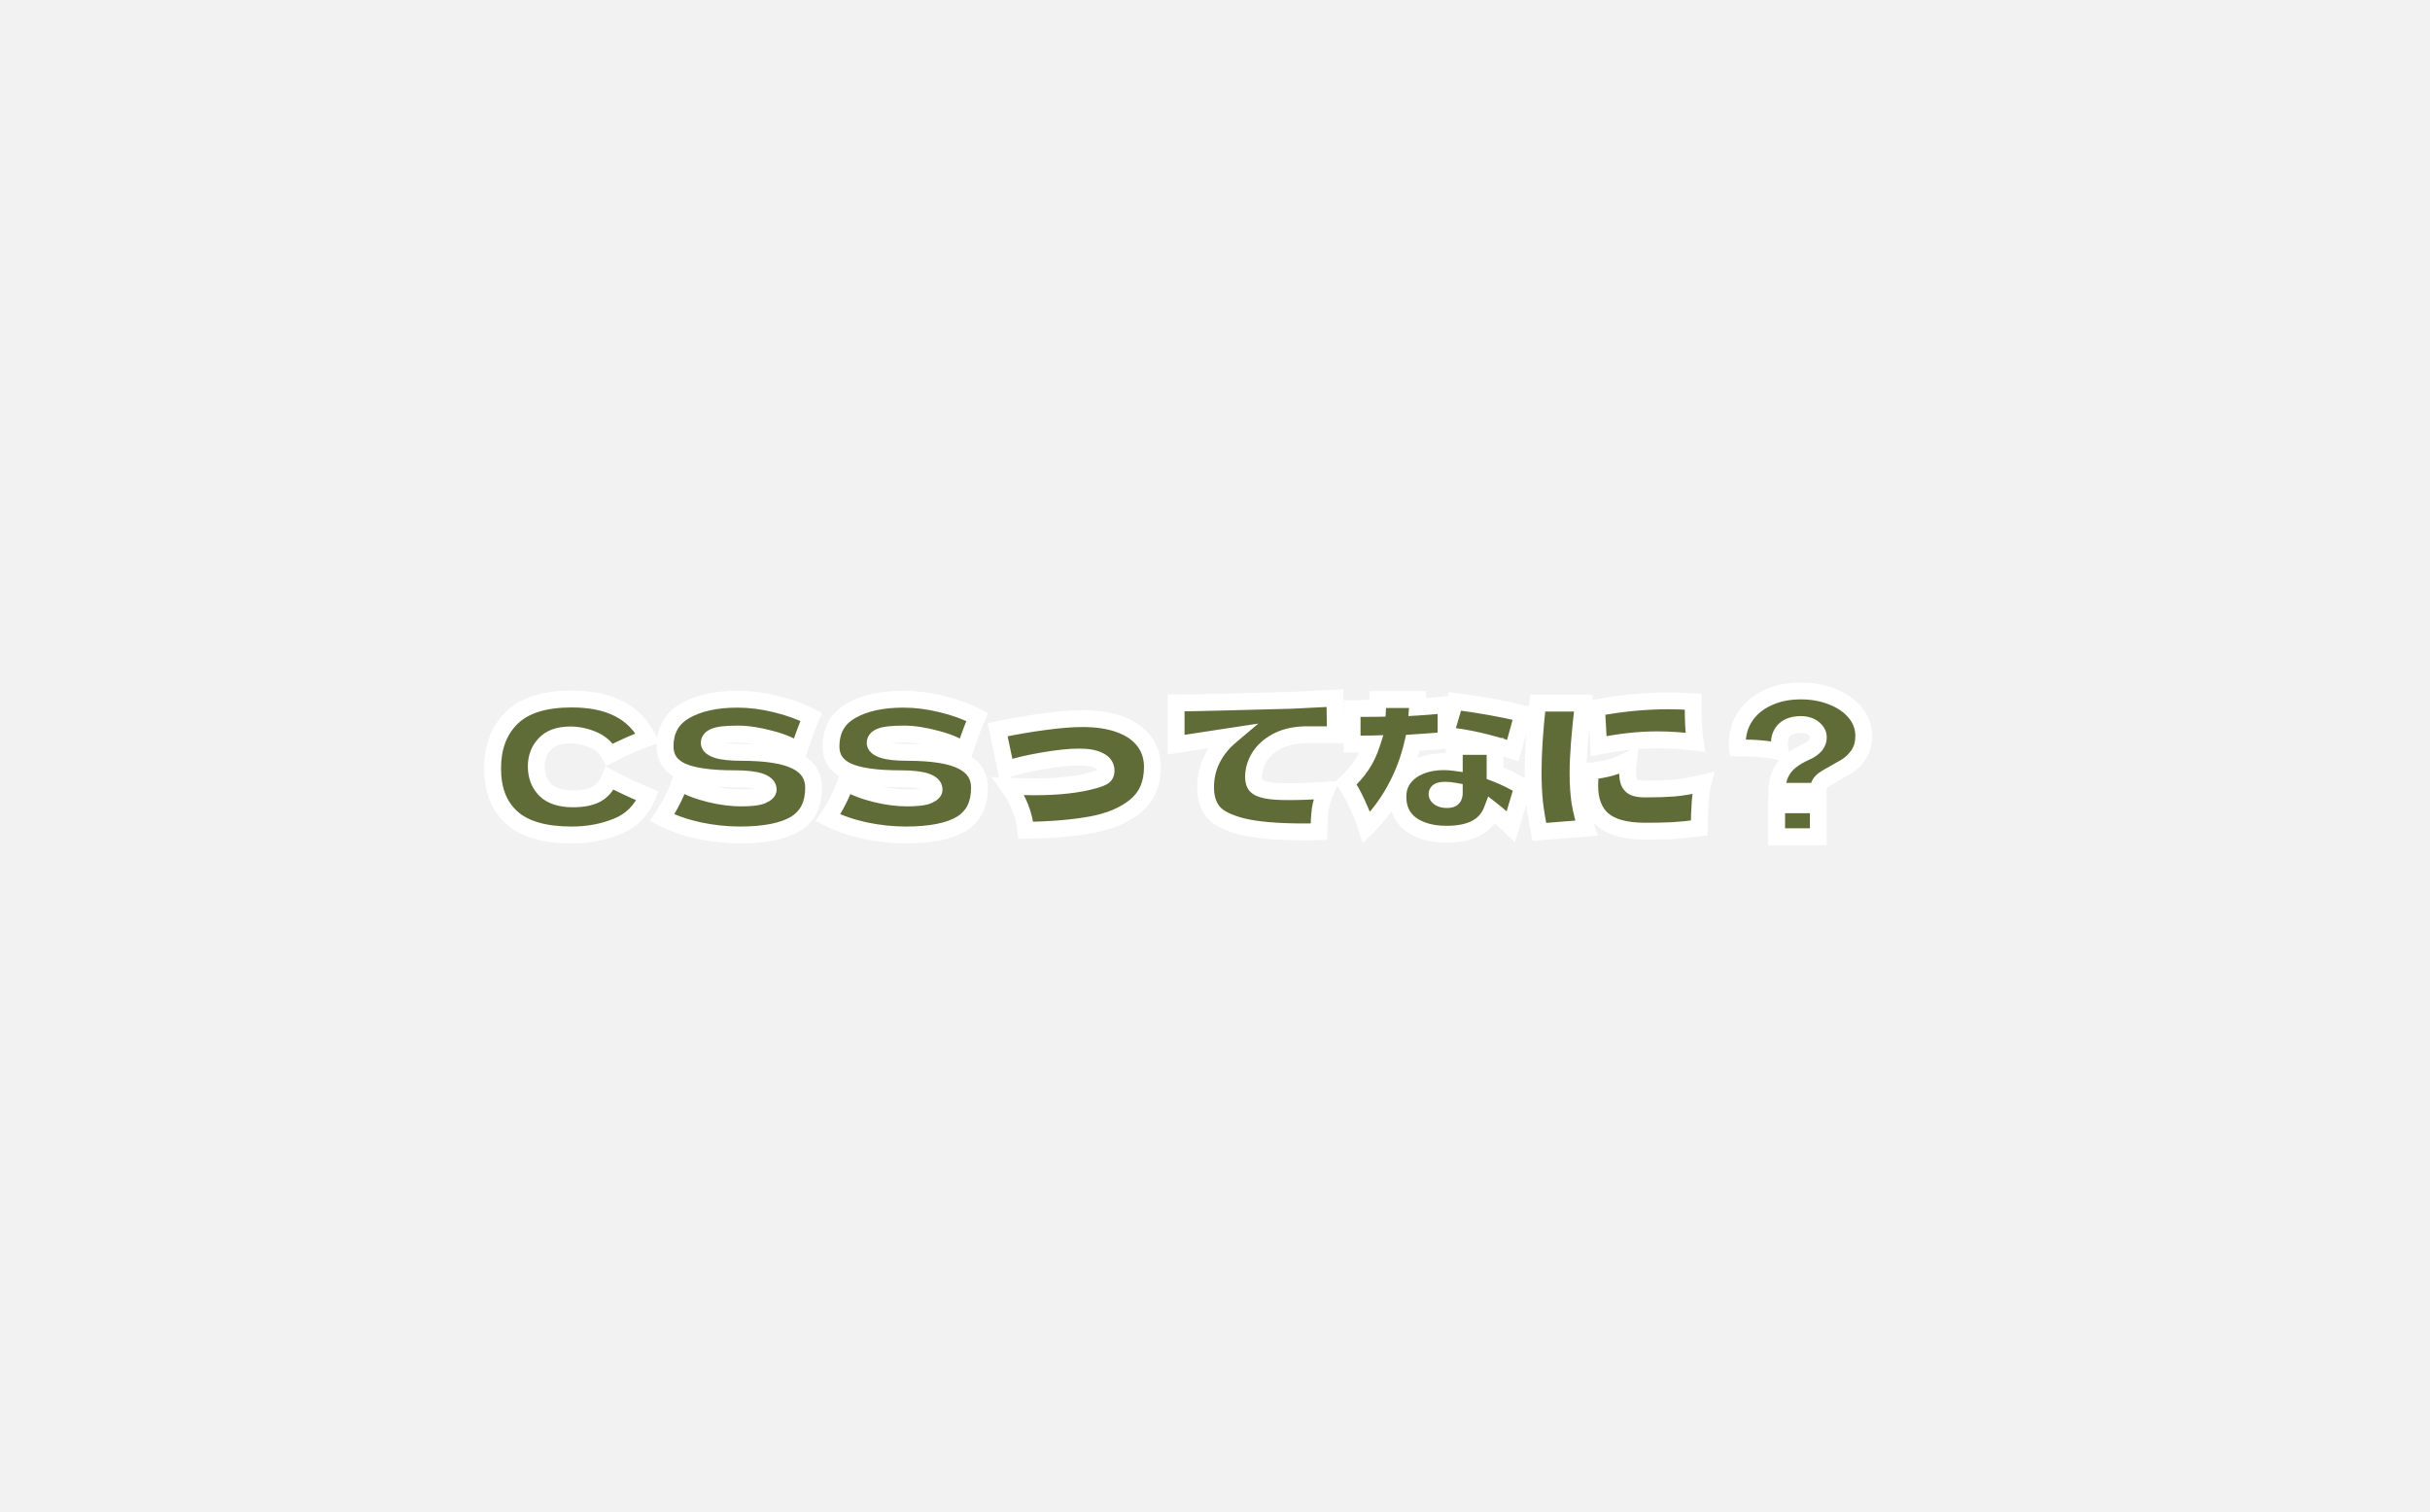 <svg width="866" height="539" viewBox="0 0 866 539" fill="none" xmlns="http://www.w3.org/2000/svg">
<rect width="866" height="539" fill="#F2F2F2"/>
<mask id="path-1-outside-1_225_751" maskUnits="userSpaceOnUse" x="172" y="243" width="496" height="59" fill="black">
<rect fill="white" x="172" y="243" width="496" height="59"/>
<path d="M203.72 297.64C194.077 297.64 186.973 295.592 182.408 291.496C177.843 287.4 175.56 281.555 175.56 273.96C175.56 266.323 177.843 260.285 182.408 255.848C186.973 251.411 194.077 249.192 203.72 249.192C217.203 249.192 226.227 253.821 230.792 263.08C226.952 264.403 222.451 266.387 217.288 269.032C216.051 266.643 214.088 264.872 211.4 263.72C208.755 262.568 206.045 261.992 203.272 261.992C199.176 261.992 196.125 263.08 194.12 265.256C192.115 267.389 191.112 270.035 191.112 273.192C191.112 276.605 192.179 279.4 194.312 281.576C196.488 283.709 199.795 284.776 204.232 284.776C207.773 284.776 210.589 284.2 212.68 283.048C214.771 281.853 216.307 279.976 217.288 277.416C220.787 279.293 225.267 281.405 230.728 283.752C228.595 288.915 225.032 292.52 220.04 294.568C215.048 296.616 209.608 297.64 203.72 297.64ZM235.935 291.496C237.386 289.32 238.58 287.293 239.519 285.416C240.5 283.539 241.439 281.363 242.335 278.888C245.364 280.637 248.884 282.003 252.895 282.984C256.906 283.965 260.639 284.456 264.095 284.456C267.636 284.456 270.132 284.157 271.583 283.56C273.034 282.92 273.759 282.237 273.759 281.512C273.759 278.909 269.791 277.608 261.855 277.608C253.151 277.608 246.836 276.712 242.911 274.92C238.986 273.085 237.023 270.141 237.023 266.088C237.023 260.328 239.412 256.083 244.191 253.352C248.97 250.621 255.178 249.256 262.815 249.256C267.252 249.256 271.796 249.832 276.447 250.984C281.14 252.093 285.364 253.629 289.119 255.592C287.882 258.408 286.58 261.843 285.215 265.896C284.959 266.749 284.746 267.389 284.575 267.816C282.399 266.067 279.114 264.616 274.719 263.464C270.324 262.269 266.442 261.672 263.071 261.672C259.018 261.672 256.287 261.949 254.879 262.504C253.471 263.016 252.767 263.784 252.767 264.808C252.767 265.832 253.727 266.664 255.647 267.304C257.61 267.901 260.426 268.2 264.095 268.2C273.14 268.2 279.711 269.245 283.807 271.336C287.903 273.384 289.951 276.541 289.951 280.808C289.951 286.781 287.775 291.091 283.423 293.736C279.071 296.339 272.479 297.64 263.647 297.64C258.911 297.64 254.09 297.128 249.183 296.104C244.276 295.037 239.86 293.501 235.935 291.496ZM295.06 291.496C296.511 289.32 297.705 287.293 298.644 285.416C299.625 283.539 300.564 281.363 301.46 278.888C304.489 280.637 308.009 282.003 312.02 282.984C316.031 283.965 319.764 284.456 323.22 284.456C326.761 284.456 329.257 284.157 330.708 283.56C332.159 282.92 332.884 282.237 332.884 281.512C332.884 278.909 328.916 277.608 320.98 277.608C312.276 277.608 305.961 276.712 302.036 274.92C298.111 273.085 296.148 270.141 296.148 266.088C296.148 260.328 298.537 256.083 303.316 253.352C308.095 250.621 314.303 249.256 321.94 249.256C326.377 249.256 330.921 249.832 335.572 250.984C340.265 252.093 344.489 253.629 348.244 255.592C347.007 258.408 345.705 261.843 344.34 265.896C344.084 266.749 343.871 267.389 343.7 267.816C341.524 266.067 338.239 264.616 333.844 263.464C329.449 262.269 325.567 261.672 322.196 261.672C318.143 261.672 315.412 261.949 314.004 262.504C312.596 263.016 311.892 263.784 311.892 264.808C311.892 265.832 312.852 266.664 314.772 267.304C316.735 267.901 319.551 268.2 323.22 268.2C332.265 268.2 338.836 269.245 342.932 271.336C347.028 273.384 349.076 276.541 349.076 280.808C349.076 286.781 346.9 291.091 342.548 293.736C338.196 296.339 331.604 297.64 322.772 297.64C318.036 297.64 313.215 297.128 308.308 296.104C303.401 295.037 298.985 293.501 295.06 291.496ZM365.577 295.976C365.236 293.032 364.574 290.323 363.593 287.848C362.612 285.331 361.204 282.792 359.369 280.232C363.636 280.403 366.665 280.488 368.457 280.488C377.161 280.488 384.286 279.699 389.833 278.12C391.668 277.608 392.841 277.139 393.353 276.712C393.908 276.285 394.185 275.624 394.185 274.728C394.185 273.149 393.353 271.955 391.689 271.144C390.068 270.291 387.7 269.864 384.585 269.864C381.214 269.864 376.905 270.312 371.657 271.208C366.409 272.104 362.036 273.149 358.537 274.344L355.529 260.136C361.417 258.899 366.985 257.939 372.233 257.256C377.524 256.531 382.025 256.168 385.737 256.168C390.942 256.168 395.401 256.851 399.113 258.216C402.868 259.581 405.726 261.565 407.689 264.168C409.694 266.771 410.697 269.864 410.697 273.448C410.697 279.421 408.692 284.051 404.681 287.336C400.713 290.579 395.486 292.797 389.001 293.992C382.516 295.187 374.708 295.848 365.577 295.976ZM464.585 261.928C460.745 262.099 457.481 262.931 454.793 264.424C452.105 265.917 450.078 267.795 448.713 270.056C447.39 272.275 446.729 274.579 446.729 276.968C446.729 278.248 447.006 279.251 447.561 279.976C448.158 280.701 449.353 281.256 451.145 281.64C452.937 282.024 455.625 282.216 459.209 282.216C463.177 282.216 467.636 282.045 472.585 281.704C471.476 284.221 470.772 286.568 470.473 288.744C470.217 290.877 470.068 293.459 470.025 296.488C468.83 296.531 467.102 296.552 464.841 296.552C455.198 296.552 447.796 295.912 442.633 294.632C437.513 293.309 434.057 291.539 432.265 289.32C430.516 287.059 429.641 284.2 429.641 280.744C429.641 277.032 430.409 273.661 431.945 270.632C433.481 267.56 435.636 264.851 438.409 262.504L419.145 265.448V250.6C422.43 250.6 428.02 250.493 435.913 250.28L448.265 249.96C452.66 249.875 456.713 249.768 460.425 249.64C464.137 249.469 469.236 249.213 475.721 248.872L475.913 261.928H464.585ZM515.337 263.912C512.777 264.168 508.83 264.467 503.497 264.808C502.132 270.781 500.02 276.349 497.161 281.512C494.345 286.675 490.953 291.176 486.985 295.016C486.132 292.285 485.001 289.405 483.593 286.376C482.185 283.347 480.862 280.957 479.625 279.208C481.886 277.117 483.764 274.963 485.257 272.744C486.75 270.483 487.945 267.965 488.841 265.192C487.305 265.235 484.98 265.256 481.865 265.256V252.584C485.918 252.584 488.948 252.563 490.953 252.52C491.038 251.155 491.081 250.109 491.081 249.384H505.225C505.225 250.579 505.204 251.475 505.161 252.072C507.422 251.944 510.814 251.667 515.337 251.24V260.84L518.537 250.024C527.412 251.176 535.497 252.627 542.793 254.376L539.145 267.56C530.526 264.659 522.59 262.867 515.337 262.184V263.912ZM532.809 266.088V275.624C536.18 276.904 539.465 278.525 542.665 280.488L538.441 294.696C536.308 292.605 534.068 290.643 531.721 288.808C529.545 294.525 524.169 297.384 515.593 297.384C510.388 297.384 506.185 296.253 502.985 293.992C499.785 291.688 498.185 288.36 498.185 284.008C498.185 281.405 498.91 279.165 500.361 277.288C501.812 275.411 503.774 273.981 506.249 273C508.724 272.019 511.454 271.528 514.441 271.528C515.764 271.528 517.044 271.613 518.281 271.784V266.088H532.809ZM518.281 282.024C517.086 281.811 516.041 281.704 515.145 281.704C514.078 281.704 513.31 281.811 512.841 282.024C512.372 282.237 512.137 282.6 512.137 283.112C512.137 283.581 512.457 284.029 513.097 284.456C513.737 284.84 514.59 285.032 515.657 285.032C516.681 285.032 517.364 284.84 517.705 284.456C518.089 284.072 518.281 283.496 518.281 282.728V282.024ZM568.969 252.328C577.673 250.664 586.27 249.832 594.761 249.832C597.321 249.832 600.201 249.939 603.401 250.152C603.401 253.181 603.444 255.805 603.529 258.024C603.614 260.2 603.828 262.397 604.169 264.616C599.262 264.019 594.761 263.72 590.665 263.72C584.094 263.72 577.118 264.488 569.737 266.024L568.969 252.328ZM548.617 296.552C547.849 292.883 547.273 289.427 546.889 286.184C546.548 282.899 546.377 279.208 546.377 275.112C546.377 268.413 546.91 260.264 547.977 250.664H564.297C563.017 261.331 562.377 269.651 562.377 275.624C562.377 279.549 562.612 283.048 563.081 286.12C563.593 289.149 564.361 292.179 565.385 295.208L548.617 296.552ZM586.377 296.296C579.465 296.296 574.43 294.952 571.273 292.264C568.116 289.576 566.537 285.459 566.537 279.912C566.537 278.333 566.665 276.648 566.921 274.856C571.913 274.429 576.393 273.171 580.361 271.08C580.148 272.915 580.041 274.323 580.041 275.304C580.041 276.968 580.254 278.227 580.681 279.08C581.15 279.933 581.833 280.509 582.729 280.808C583.625 281.107 584.841 281.256 586.377 281.256C590.174 281.256 593.545 281.149 596.489 280.936C599.476 280.68 602.953 280.083 606.921 279.144C606.494 280.723 606.153 283.005 605.897 285.992C605.684 288.936 605.577 291.987 605.577 295.144C602.078 295.613 598.878 295.933 595.977 296.104C593.076 296.232 589.876 296.296 586.377 296.296ZM641.801 246.312C645.854 246.312 649.588 246.995 653.001 248.36C656.457 249.725 659.188 251.624 661.193 254.056C663.198 256.488 664.201 259.283 664.201 262.44C664.201 265 663.582 267.197 662.345 269.032C661.108 270.867 659.529 272.36 657.609 273.512L654.217 275.432C652.382 276.456 651.166 277.16 650.569 277.544C649.588 278.141 648.905 278.803 648.521 279.528C648.137 280.253 647.945 281.107 647.945 282.088H633.289C633.289 278.845 634.057 276.136 635.593 273.96C637.129 271.741 639.71 269.821 643.337 268.2C644.958 267.475 646.132 266.685 646.857 265.832C647.625 264.936 648.009 263.933 648.009 262.824C648.009 261.587 647.412 260.52 646.217 259.624C645.065 258.728 643.593 258.28 641.801 258.28C639.369 258.28 637.47 258.877 636.105 260.072C634.782 261.267 634.121 262.952 634.121 265.128C634.121 265.981 634.249 266.963 634.505 268.072C631.092 267.091 625.993 266.6 619.209 266.6C619.166 266.216 619.145 265.683 619.145 265C619.145 261.416 620.084 258.216 621.961 255.4C623.881 252.541 626.548 250.323 629.961 248.744C633.417 247.123 637.364 246.312 641.801 246.312ZM648.009 298.28H633.161V286.888H648.009V298.28Z"/>
</mask>
<path d="M203.72 297.64C194.077 297.64 186.973 295.592 182.408 291.496C177.843 287.4 175.56 281.555 175.56 273.96C175.56 266.323 177.843 260.285 182.408 255.848C186.973 251.411 194.077 249.192 203.72 249.192C217.203 249.192 226.227 253.821 230.792 263.08C226.952 264.403 222.451 266.387 217.288 269.032C216.051 266.643 214.088 264.872 211.4 263.72C208.755 262.568 206.045 261.992 203.272 261.992C199.176 261.992 196.125 263.08 194.12 265.256C192.115 267.389 191.112 270.035 191.112 273.192C191.112 276.605 192.179 279.4 194.312 281.576C196.488 283.709 199.795 284.776 204.232 284.776C207.773 284.776 210.589 284.2 212.68 283.048C214.771 281.853 216.307 279.976 217.288 277.416C220.787 279.293 225.267 281.405 230.728 283.752C228.595 288.915 225.032 292.52 220.04 294.568C215.048 296.616 209.608 297.64 203.72 297.64ZM235.935 291.496C237.386 289.32 238.58 287.293 239.519 285.416C240.5 283.539 241.439 281.363 242.335 278.888C245.364 280.637 248.884 282.003 252.895 282.984C256.906 283.965 260.639 284.456 264.095 284.456C267.636 284.456 270.132 284.157 271.583 283.56C273.034 282.92 273.759 282.237 273.759 281.512C273.759 278.909 269.791 277.608 261.855 277.608C253.151 277.608 246.836 276.712 242.911 274.92C238.986 273.085 237.023 270.141 237.023 266.088C237.023 260.328 239.412 256.083 244.191 253.352C248.97 250.621 255.178 249.256 262.815 249.256C267.252 249.256 271.796 249.832 276.447 250.984C281.14 252.093 285.364 253.629 289.119 255.592C287.882 258.408 286.58 261.843 285.215 265.896C284.959 266.749 284.746 267.389 284.575 267.816C282.399 266.067 279.114 264.616 274.719 263.464C270.324 262.269 266.442 261.672 263.071 261.672C259.018 261.672 256.287 261.949 254.879 262.504C253.471 263.016 252.767 263.784 252.767 264.808C252.767 265.832 253.727 266.664 255.647 267.304C257.61 267.901 260.426 268.2 264.095 268.2C273.14 268.2 279.711 269.245 283.807 271.336C287.903 273.384 289.951 276.541 289.951 280.808C289.951 286.781 287.775 291.091 283.423 293.736C279.071 296.339 272.479 297.64 263.647 297.64C258.911 297.64 254.09 297.128 249.183 296.104C244.276 295.037 239.86 293.501 235.935 291.496ZM295.06 291.496C296.511 289.32 297.705 287.293 298.644 285.416C299.625 283.539 300.564 281.363 301.46 278.888C304.489 280.637 308.009 282.003 312.02 282.984C316.031 283.965 319.764 284.456 323.22 284.456C326.761 284.456 329.257 284.157 330.708 283.56C332.159 282.92 332.884 282.237 332.884 281.512C332.884 278.909 328.916 277.608 320.98 277.608C312.276 277.608 305.961 276.712 302.036 274.92C298.111 273.085 296.148 270.141 296.148 266.088C296.148 260.328 298.537 256.083 303.316 253.352C308.095 250.621 314.303 249.256 321.94 249.256C326.377 249.256 330.921 249.832 335.572 250.984C340.265 252.093 344.489 253.629 348.244 255.592C347.007 258.408 345.705 261.843 344.34 265.896C344.084 266.749 343.871 267.389 343.7 267.816C341.524 266.067 338.239 264.616 333.844 263.464C329.449 262.269 325.567 261.672 322.196 261.672C318.143 261.672 315.412 261.949 314.004 262.504C312.596 263.016 311.892 263.784 311.892 264.808C311.892 265.832 312.852 266.664 314.772 267.304C316.735 267.901 319.551 268.2 323.22 268.2C332.265 268.2 338.836 269.245 342.932 271.336C347.028 273.384 349.076 276.541 349.076 280.808C349.076 286.781 346.9 291.091 342.548 293.736C338.196 296.339 331.604 297.64 322.772 297.64C318.036 297.64 313.215 297.128 308.308 296.104C303.401 295.037 298.985 293.501 295.06 291.496ZM365.577 295.976C365.236 293.032 364.574 290.323 363.593 287.848C362.612 285.331 361.204 282.792 359.369 280.232C363.636 280.403 366.665 280.488 368.457 280.488C377.161 280.488 384.286 279.699 389.833 278.12C391.668 277.608 392.841 277.139 393.353 276.712C393.908 276.285 394.185 275.624 394.185 274.728C394.185 273.149 393.353 271.955 391.689 271.144C390.068 270.291 387.7 269.864 384.585 269.864C381.214 269.864 376.905 270.312 371.657 271.208C366.409 272.104 362.036 273.149 358.537 274.344L355.529 260.136C361.417 258.899 366.985 257.939 372.233 257.256C377.524 256.531 382.025 256.168 385.737 256.168C390.942 256.168 395.401 256.851 399.113 258.216C402.868 259.581 405.726 261.565 407.689 264.168C409.694 266.771 410.697 269.864 410.697 273.448C410.697 279.421 408.692 284.051 404.681 287.336C400.713 290.579 395.486 292.797 389.001 293.992C382.516 295.187 374.708 295.848 365.577 295.976ZM464.585 261.928C460.745 262.099 457.481 262.931 454.793 264.424C452.105 265.917 450.078 267.795 448.713 270.056C447.39 272.275 446.729 274.579 446.729 276.968C446.729 278.248 447.006 279.251 447.561 279.976C448.158 280.701 449.353 281.256 451.145 281.64C452.937 282.024 455.625 282.216 459.209 282.216C463.177 282.216 467.636 282.045 472.585 281.704C471.476 284.221 470.772 286.568 470.473 288.744C470.217 290.877 470.068 293.459 470.025 296.488C468.83 296.531 467.102 296.552 464.841 296.552C455.198 296.552 447.796 295.912 442.633 294.632C437.513 293.309 434.057 291.539 432.265 289.32C430.516 287.059 429.641 284.2 429.641 280.744C429.641 277.032 430.409 273.661 431.945 270.632C433.481 267.56 435.636 264.851 438.409 262.504L419.145 265.448V250.6C422.43 250.6 428.02 250.493 435.913 250.28L448.265 249.96C452.66 249.875 456.713 249.768 460.425 249.64C464.137 249.469 469.236 249.213 475.721 248.872L475.913 261.928H464.585ZM515.337 263.912C512.777 264.168 508.83 264.467 503.497 264.808C502.132 270.781 500.02 276.349 497.161 281.512C494.345 286.675 490.953 291.176 486.985 295.016C486.132 292.285 485.001 289.405 483.593 286.376C482.185 283.347 480.862 280.957 479.625 279.208C481.886 277.117 483.764 274.963 485.257 272.744C486.75 270.483 487.945 267.965 488.841 265.192C487.305 265.235 484.98 265.256 481.865 265.256V252.584C485.918 252.584 488.948 252.563 490.953 252.52C491.038 251.155 491.081 250.109 491.081 249.384H505.225C505.225 250.579 505.204 251.475 505.161 252.072C507.422 251.944 510.814 251.667 515.337 251.24V260.84L518.537 250.024C527.412 251.176 535.497 252.627 542.793 254.376L539.145 267.56C530.526 264.659 522.59 262.867 515.337 262.184V263.912ZM532.809 266.088V275.624C536.18 276.904 539.465 278.525 542.665 280.488L538.441 294.696C536.308 292.605 534.068 290.643 531.721 288.808C529.545 294.525 524.169 297.384 515.593 297.384C510.388 297.384 506.185 296.253 502.985 293.992C499.785 291.688 498.185 288.36 498.185 284.008C498.185 281.405 498.91 279.165 500.361 277.288C501.812 275.411 503.774 273.981 506.249 273C508.724 272.019 511.454 271.528 514.441 271.528C515.764 271.528 517.044 271.613 518.281 271.784V266.088H532.809ZM518.281 282.024C517.086 281.811 516.041 281.704 515.145 281.704C514.078 281.704 513.31 281.811 512.841 282.024C512.372 282.237 512.137 282.6 512.137 283.112C512.137 283.581 512.457 284.029 513.097 284.456C513.737 284.84 514.59 285.032 515.657 285.032C516.681 285.032 517.364 284.84 517.705 284.456C518.089 284.072 518.281 283.496 518.281 282.728V282.024ZM568.969 252.328C577.673 250.664 586.27 249.832 594.761 249.832C597.321 249.832 600.201 249.939 603.401 250.152C603.401 253.181 603.444 255.805 603.529 258.024C603.614 260.2 603.828 262.397 604.169 264.616C599.262 264.019 594.761 263.72 590.665 263.72C584.094 263.72 577.118 264.488 569.737 266.024L568.969 252.328ZM548.617 296.552C547.849 292.883 547.273 289.427 546.889 286.184C546.548 282.899 546.377 279.208 546.377 275.112C546.377 268.413 546.91 260.264 547.977 250.664H564.297C563.017 261.331 562.377 269.651 562.377 275.624C562.377 279.549 562.612 283.048 563.081 286.12C563.593 289.149 564.361 292.179 565.385 295.208L548.617 296.552ZM586.377 296.296C579.465 296.296 574.43 294.952 571.273 292.264C568.116 289.576 566.537 285.459 566.537 279.912C566.537 278.333 566.665 276.648 566.921 274.856C571.913 274.429 576.393 273.171 580.361 271.08C580.148 272.915 580.041 274.323 580.041 275.304C580.041 276.968 580.254 278.227 580.681 279.08C581.15 279.933 581.833 280.509 582.729 280.808C583.625 281.107 584.841 281.256 586.377 281.256C590.174 281.256 593.545 281.149 596.489 280.936C599.476 280.68 602.953 280.083 606.921 279.144C606.494 280.723 606.153 283.005 605.897 285.992C605.684 288.936 605.577 291.987 605.577 295.144C602.078 295.613 598.878 295.933 595.977 296.104C593.076 296.232 589.876 296.296 586.377 296.296ZM641.801 246.312C645.854 246.312 649.588 246.995 653.001 248.36C656.457 249.725 659.188 251.624 661.193 254.056C663.198 256.488 664.201 259.283 664.201 262.44C664.201 265 663.582 267.197 662.345 269.032C661.108 270.867 659.529 272.36 657.609 273.512L654.217 275.432C652.382 276.456 651.166 277.16 650.569 277.544C649.588 278.141 648.905 278.803 648.521 279.528C648.137 280.253 647.945 281.107 647.945 282.088H633.289C633.289 278.845 634.057 276.136 635.593 273.96C637.129 271.741 639.71 269.821 643.337 268.2C644.958 267.475 646.132 266.685 646.857 265.832C647.625 264.936 648.009 263.933 648.009 262.824C648.009 261.587 647.412 260.52 646.217 259.624C645.065 258.728 643.593 258.28 641.801 258.28C639.369 258.28 637.47 258.877 636.105 260.072C634.782 261.267 634.121 262.952 634.121 265.128C634.121 265.981 634.249 266.963 634.505 268.072C631.092 267.091 625.993 266.6 619.209 266.6C619.166 266.216 619.145 265.683 619.145 265C619.145 261.416 620.084 258.216 621.961 255.4C623.881 252.541 626.548 250.323 629.961 248.744C633.417 247.123 637.364 246.312 641.801 246.312ZM648.009 298.28H633.161V286.888H648.009V298.28Z" fill="#606C38"/>
<path d="M182.408 291.496L180.405 293.729L182.408 291.496ZM182.408 255.848L184.499 257.999L182.408 255.848ZM230.792 263.08L231.769 265.916L234.989 264.807L233.483 261.753L230.792 263.08ZM217.288 269.032L214.624 270.412L215.998 273.064L218.656 271.702L217.288 269.032ZM211.4 263.72L210.202 266.471L210.21 266.474L210.218 266.477L211.4 263.72ZM194.12 265.256L196.306 267.311L196.316 267.3L196.326 267.289L194.12 265.256ZM194.312 281.576L192.17 283.676L192.191 283.697L192.212 283.718L194.312 281.576ZM212.68 283.048L214.128 285.676L214.148 285.664L214.168 285.653L212.68 283.048ZM217.288 277.416L218.706 274.773L215.706 273.162L214.487 276.342L217.288 277.416ZM230.728 283.752L233.501 284.898L234.63 282.164L231.912 280.996L230.728 283.752ZM220.04 294.568L218.901 291.792L220.04 294.568ZM203.72 294.64C194.413 294.64 188.186 292.649 184.411 289.263L180.405 293.729C185.761 298.535 193.742 300.64 203.72 300.64V294.64ZM184.411 289.263C180.627 285.867 178.56 280.921 178.56 273.96H172.56C172.56 282.188 175.059 288.933 180.405 293.729L184.411 289.263ZM178.56 273.96C178.56 266.959 180.629 261.761 184.499 257.999L180.317 253.697C175.057 258.81 172.56 265.686 172.56 273.96H178.56ZM184.499 257.999C188.274 254.33 194.464 252.192 203.72 252.192V246.192C193.69 246.192 185.672 248.492 180.317 253.697L184.499 257.999ZM203.72 252.192C216.473 252.192 224.201 256.497 228.101 264.407L233.483 261.753C228.252 251.146 217.932 246.192 203.72 246.192V252.192ZM229.815 260.244C225.798 261.627 221.16 263.677 215.92 266.362L218.656 271.702C223.741 269.096 228.106 267.178 231.769 265.916L229.815 260.244ZM219.952 267.652C218.367 264.591 215.849 262.363 212.582 260.963L210.218 266.477C212.327 267.381 213.735 268.694 214.624 270.412L219.952 267.652ZM212.598 260.969C209.59 259.66 206.474 258.992 203.272 258.992V264.992C205.616 264.992 207.919 265.476 210.202 266.471L212.598 260.969ZM203.272 258.992C198.67 258.992 194.679 260.223 191.914 263.223L196.326 267.289C197.572 265.937 199.682 264.992 203.272 264.992V258.992ZM191.934 263.201C189.363 265.937 188.112 269.337 188.112 273.192H194.112C194.112 270.733 194.867 268.842 196.306 267.311L191.934 263.201ZM188.112 273.192C188.112 277.288 189.419 280.87 192.17 283.676L196.454 279.476C194.939 277.93 194.112 275.923 194.112 273.192H188.112ZM192.212 283.718C195.16 286.609 199.366 287.776 204.232 287.776V281.776C200.223 281.776 197.816 280.81 196.412 279.434L192.212 283.718ZM204.232 287.776C208.053 287.776 211.43 287.162 214.128 285.676L211.232 280.42C209.748 281.238 207.494 281.776 204.232 281.776V287.776ZM214.168 285.653C216.943 284.067 218.896 281.602 220.089 278.49L214.487 276.342C213.717 278.35 212.599 279.639 211.192 280.443L214.168 285.653ZM215.87 280.059C219.472 281.993 224.038 284.142 229.544 286.508L231.912 280.996C226.496 278.668 222.101 276.594 218.706 274.773L215.87 280.059ZM227.955 282.606C226.116 287.059 223.124 290.06 218.901 291.792L221.179 297.344C226.94 294.98 231.074 290.771 233.501 284.898L227.955 282.606ZM218.901 291.792C214.302 293.679 209.253 294.64 203.72 294.64V300.64C209.963 300.64 215.794 299.553 221.179 297.344L218.901 291.792ZM235.935 291.496L233.439 289.832L231.57 292.635L234.57 294.168L235.935 291.496ZM239.519 285.416L236.86 284.026L236.848 284.05L236.836 284.074L239.519 285.416ZM242.335 278.888L243.835 276.29L240.734 274.499L239.514 277.867L242.335 278.888ZM252.895 282.984L252.182 285.898L252.895 282.984ZM271.583 283.56L272.725 286.334L272.76 286.32L272.794 286.305L271.583 283.56ZM242.911 274.92L241.641 277.638L241.653 277.643L241.665 277.649L242.911 274.92ZM244.191 253.352L245.679 255.957L244.191 253.352ZM276.447 250.984L275.726 253.896L275.741 253.9L275.757 253.904L276.447 250.984ZM289.119 255.592L291.866 256.799L292.993 254.232L290.509 252.933L289.119 255.592ZM285.215 265.896L282.372 264.938L282.356 264.986L282.342 265.034L285.215 265.896ZM284.575 267.816L282.695 270.154L285.855 272.694L287.36 268.93L284.575 267.816ZM274.719 263.464L273.932 266.359L273.945 266.363L273.958 266.366L274.719 263.464ZM254.879 262.504L255.904 265.323L255.942 265.31L255.979 265.295L254.879 262.504ZM255.647 267.304L254.698 270.15L254.736 270.163L254.774 270.174L255.647 267.304ZM283.807 271.336L282.443 274.008L282.454 274.014L282.465 274.019L283.807 271.336ZM283.423 293.736L284.963 296.311L284.972 296.305L284.981 296.3L283.423 293.736ZM249.183 296.104L248.546 299.036L248.558 299.038L248.57 299.041L249.183 296.104ZM238.431 293.16C239.935 290.905 241.196 288.769 242.202 286.758L236.836 284.074C235.964 285.817 234.837 287.735 233.439 289.832L238.431 293.16ZM242.178 286.806C243.234 284.785 244.225 282.481 245.156 279.909L239.514 277.867C238.653 280.244 237.767 282.292 236.86 284.026L242.178 286.806ZM240.835 281.486C244.15 283.4 247.944 284.861 252.182 285.898L253.608 280.07C249.825 279.144 246.579 277.874 243.835 276.29L240.835 281.486ZM252.182 285.898C256.382 286.926 260.358 287.456 264.095 287.456V281.456C260.92 281.456 257.429 281.005 253.608 280.07L252.182 285.898ZM264.095 287.456C267.658 287.456 270.68 287.176 272.725 286.334L270.441 280.786C269.584 281.139 267.615 281.456 264.095 281.456V287.456ZM272.794 286.305C273.669 285.919 274.558 285.424 275.271 284.753C276.004 284.063 276.759 282.974 276.759 281.512H270.759C270.759 281.173 270.848 280.883 270.956 280.674C271.056 280.48 271.153 280.389 271.159 280.383C271.165 280.378 271.117 280.423 270.977 280.508C270.84 280.592 270.643 280.696 270.372 280.815L272.794 286.305ZM276.759 281.512C276.759 278.189 274.066 276.503 271.718 275.733C269.271 274.931 265.909 274.608 261.855 274.608V280.608C265.737 280.608 268.327 280.936 269.848 281.435C271.468 281.966 270.759 282.232 270.759 281.512H276.759ZM261.855 274.608C253.231 274.608 247.465 273.701 244.157 272.191L241.665 277.649C246.208 279.723 253.071 280.608 261.855 280.608V274.608ZM244.181 272.202C242.604 271.465 241.606 270.594 240.991 269.672C240.384 268.762 240.023 267.611 240.023 266.088H234.023C234.023 268.618 234.643 270.966 235.999 273C237.346 275.022 239.292 276.54 241.641 277.638L244.181 272.202ZM240.023 266.088C240.023 261.343 241.888 258.123 245.679 255.957L242.703 250.747C236.937 254.042 234.023 259.313 234.023 266.088H240.023ZM245.679 255.957C249.863 253.566 255.507 252.256 262.815 252.256V246.256C254.848 246.256 248.077 247.676 242.703 250.747L245.679 255.957ZM262.815 252.256C266.991 252.256 271.292 252.798 275.726 253.896L277.168 248.072C272.3 246.866 267.514 246.256 262.815 246.256V252.256ZM275.757 253.904C280.24 254.963 284.224 256.418 287.729 258.251L290.509 252.933C286.505 250.84 282.041 249.223 277.137 248.064L275.757 253.904ZM286.372 254.385C285.088 257.307 283.756 260.83 282.372 264.938L288.058 266.854C289.405 262.855 290.675 259.509 291.866 256.799L286.372 254.385ZM282.342 265.034C282.092 265.865 281.909 266.402 281.79 266.702L287.36 268.93C287.582 268.376 287.826 267.633 288.088 266.758L282.342 265.034ZM286.455 265.478C283.807 263.349 280.057 261.762 275.48 260.562L273.958 266.366C278.17 267.47 280.991 268.784 282.695 270.154L286.455 265.478ZM275.506 260.569C270.938 259.327 266.782 258.672 263.071 258.672V264.672C266.101 264.672 269.71 265.211 273.932 266.359L275.506 260.569ZM263.071 258.672C260.986 258.672 259.181 258.743 257.68 258.895C256.225 259.043 254.867 259.284 253.779 259.713L255.979 265.295C256.299 265.169 257.011 264.994 258.286 264.865C259.516 264.74 261.103 264.672 263.071 264.672V258.672ZM253.854 259.685C252.882 260.038 251.873 260.576 251.084 261.437C250.234 262.363 249.767 263.531 249.767 264.808H255.767C255.767 264.903 255.749 265.038 255.691 265.185C255.634 265.331 255.559 265.434 255.506 265.491C255.459 265.543 255.446 265.541 255.51 265.502C255.575 265.462 255.699 265.398 255.904 265.323L253.854 259.685ZM249.767 264.808C249.767 266.394 250.556 267.63 251.522 268.467C252.424 269.248 253.561 269.771 254.698 270.15L256.596 264.458C256.225 264.334 255.95 264.218 255.752 264.117C255.552 264.014 255.467 263.946 255.452 263.933C255.439 263.922 255.524 263.991 255.612 264.162C255.707 264.347 255.767 264.574 255.767 264.808H249.767ZM254.774 270.174C257.159 270.9 260.324 271.2 264.095 271.2V265.2C260.528 265.2 258.06 264.903 256.52 264.434L254.774 270.174ZM264.095 271.2C273.04 271.2 279.009 272.255 282.443 274.008L285.171 268.664C280.413 266.235 273.241 265.2 264.095 265.2V271.2ZM282.465 274.019C284.139 274.856 285.222 275.831 285.898 276.873C286.566 277.902 286.951 279.174 286.951 280.808H292.951C292.951 278.175 292.312 275.735 290.932 273.607C289.56 271.492 287.571 269.864 285.149 268.653L282.465 274.019ZM286.951 280.808C286.951 285.947 285.153 289.174 281.865 291.172L284.981 296.3C290.397 293.008 292.951 287.616 292.951 280.808H286.951ZM281.883 291.161C278.226 293.348 272.288 294.64 263.647 294.64V300.64C272.67 300.64 279.916 299.329 284.963 296.311L281.883 291.161ZM263.647 294.64C259.129 294.64 254.513 294.152 249.796 293.167L248.57 299.041C253.667 300.104 258.693 300.64 263.647 300.64V294.64ZM249.82 293.172C245.132 292.153 240.966 290.697 237.3 288.824L234.57 294.168C238.755 296.306 243.421 297.921 248.546 299.036L249.82 293.172ZM295.06 291.496L292.564 289.832L290.695 292.635L293.695 294.168L295.06 291.496ZM298.644 285.416L295.985 284.026L295.973 284.05L295.961 284.074L298.644 285.416ZM301.46 278.888L302.96 276.29L299.859 274.499L298.639 277.867L301.46 278.888ZM312.02 282.984L311.307 285.898L312.02 282.984ZM330.708 283.56L331.85 286.334L331.885 286.32L331.919 286.305L330.708 283.56ZM302.036 274.92L300.766 277.638L300.778 277.643L300.79 277.649L302.036 274.92ZM303.316 253.352L304.804 255.957L303.316 253.352ZM335.572 250.984L334.851 253.896L334.866 253.9L334.882 253.904L335.572 250.984ZM348.244 255.592L350.991 256.799L352.118 254.232L349.634 252.933L348.244 255.592ZM344.34 265.896L341.497 264.938L341.481 264.986L341.467 265.034L344.34 265.896ZM343.7 267.816L341.82 270.154L344.98 272.694L346.485 268.93L343.7 267.816ZM333.844 263.464L333.057 266.359L333.07 266.363L333.083 266.366L333.844 263.464ZM314.004 262.504L315.029 265.323L315.067 265.31L315.104 265.295L314.004 262.504ZM314.772 267.304L313.823 270.15L313.861 270.163L313.899 270.174L314.772 267.304ZM342.932 271.336L341.568 274.008L341.579 274.014L341.59 274.019L342.932 271.336ZM342.548 293.736L344.088 296.311L344.097 296.305L344.106 296.3L342.548 293.736ZM308.308 296.104L307.671 299.036L307.683 299.038L307.695 299.041L308.308 296.104ZM297.556 293.16C299.06 290.905 300.321 288.769 301.327 286.758L295.961 284.074C295.089 285.817 293.962 287.735 292.564 289.832L297.556 293.16ZM301.303 286.806C302.359 284.785 303.35 282.481 304.281 279.909L298.639 277.867C297.778 280.244 296.892 282.292 295.985 284.026L301.303 286.806ZM299.96 281.486C303.275 283.4 307.069 284.861 311.307 285.898L312.733 280.07C308.95 279.144 305.704 277.874 302.96 276.29L299.96 281.486ZM311.307 285.898C315.507 286.926 319.483 287.456 323.22 287.456V281.456C320.045 281.456 316.554 281.005 312.733 280.07L311.307 285.898ZM323.22 287.456C326.783 287.456 329.805 287.176 331.85 286.334L329.566 280.786C328.709 281.139 326.74 281.456 323.22 281.456V287.456ZM331.919 286.305C332.794 285.919 333.683 285.424 334.396 284.753C335.129 284.063 335.884 282.974 335.884 281.512H329.884C329.884 281.173 329.973 280.883 330.081 280.674C330.181 280.48 330.278 280.389 330.284 280.383C330.29 280.378 330.242 280.423 330.102 280.508C329.965 280.592 329.768 280.696 329.497 280.815L331.919 286.305ZM335.884 281.512C335.884 278.189 333.191 276.503 330.843 275.733C328.396 274.931 325.034 274.608 320.98 274.608V280.608C324.862 280.608 327.452 280.936 328.973 281.435C330.593 281.966 329.884 282.232 329.884 281.512H335.884ZM320.98 274.608C312.356 274.608 306.59 273.701 303.282 272.191L300.79 277.649C305.333 279.723 312.196 280.608 320.98 280.608V274.608ZM303.306 272.202C301.729 271.465 300.731 270.594 300.116 269.672C299.509 268.762 299.148 267.611 299.148 266.088H293.148C293.148 268.618 293.768 270.966 295.124 273C296.471 275.022 298.417 276.54 300.766 277.638L303.306 272.202ZM299.148 266.088C299.148 261.343 301.013 258.123 304.804 255.957L301.828 250.747C296.062 254.042 293.148 259.313 293.148 266.088H299.148ZM304.804 255.957C308.988 253.566 314.632 252.256 321.94 252.256V246.256C313.973 246.256 307.202 247.676 301.828 250.747L304.804 255.957ZM321.94 252.256C326.116 252.256 330.417 252.798 334.851 253.896L336.293 248.072C331.425 246.866 326.639 246.256 321.94 246.256V252.256ZM334.882 253.904C339.365 254.963 343.349 256.418 346.854 258.251L349.634 252.933C345.63 250.84 341.166 249.223 336.262 248.064L334.882 253.904ZM345.497 254.385C344.214 257.307 342.881 260.83 341.497 264.938L347.183 266.854C348.53 262.855 349.8 259.509 350.991 256.799L345.497 254.385ZM341.467 265.034C341.217 265.865 341.034 266.402 340.915 266.702L346.485 268.93C346.707 268.376 346.951 267.633 347.213 266.758L341.467 265.034ZM345.58 265.478C342.932 263.349 339.182 261.762 334.605 260.562L333.083 266.366C337.295 267.47 340.116 268.784 341.82 270.154L345.58 265.478ZM334.631 260.569C330.063 259.327 325.907 258.672 322.196 258.672V264.672C325.226 264.672 328.835 265.211 333.057 266.359L334.631 260.569ZM322.196 258.672C320.111 258.672 318.306 258.743 316.805 258.895C315.35 259.043 313.992 259.284 312.904 259.713L315.104 265.295C315.424 265.169 316.136 264.994 317.411 264.865C318.641 264.74 320.228 264.672 322.196 264.672V258.672ZM312.979 259.685C312.007 260.038 310.998 260.576 310.209 261.437C309.359 262.363 308.892 263.531 308.892 264.808H314.892C314.892 264.903 314.874 265.038 314.816 265.185C314.759 265.331 314.684 265.434 314.631 265.491C314.584 265.543 314.571 265.541 314.635 265.502C314.7 265.462 314.824 265.398 315.029 265.323L312.979 259.685ZM308.892 264.808C308.892 266.394 309.681 267.63 310.647 268.467C311.549 269.248 312.686 269.771 313.823 270.15L315.721 264.458C315.35 264.334 315.075 264.218 314.877 264.117C314.677 264.014 314.592 263.946 314.577 263.933C314.564 263.922 314.649 263.991 314.737 264.162C314.832 264.347 314.892 264.574 314.892 264.808H308.892ZM313.899 270.174C316.284 270.9 319.449 271.2 323.22 271.2V265.2C319.653 265.2 317.185 264.903 315.645 264.434L313.899 270.174ZM323.22 271.2C332.165 271.2 338.134 272.255 341.568 274.008L344.296 268.664C339.538 266.235 332.366 265.2 323.22 265.2V271.2ZM341.59 274.019C343.264 274.856 344.347 275.831 345.023 276.873C345.691 277.902 346.076 279.174 346.076 280.808H352.076C352.076 278.175 351.437 275.735 350.057 273.607C348.685 271.492 346.696 269.864 344.274 268.653L341.59 274.019ZM346.076 280.808C346.076 285.947 344.278 289.174 340.99 291.172L344.106 296.3C349.522 293.008 352.076 287.616 352.076 280.808H346.076ZM341.008 291.161C337.351 293.348 331.413 294.64 322.772 294.64V300.64C331.795 300.64 339.041 299.329 344.088 296.311L341.008 291.161ZM322.772 294.64C318.254 294.64 313.638 294.152 308.921 293.167L307.695 299.041C312.792 300.104 317.818 300.64 322.772 300.64V294.64ZM308.945 293.172C304.257 292.153 300.091 290.697 296.425 288.824L293.695 294.168C297.88 296.306 302.546 297.921 307.671 299.036L308.945 293.172ZM365.577 295.976L362.597 296.322L362.909 299.014L365.619 298.976L365.577 295.976ZM363.593 287.848L360.798 288.938L360.801 288.946L360.804 288.954L363.593 287.848ZM359.369 280.232L359.489 277.234L353.354 276.989L356.931 281.98L359.369 280.232ZM389.833 278.12L389.027 275.23L389.019 275.232L389.012 275.235L389.833 278.12ZM393.353 276.712L391.524 274.334L391.477 274.37L391.432 274.407L393.353 276.712ZM391.689 271.144L390.292 273.799L390.333 273.821L390.375 273.841L391.689 271.144ZM371.657 271.208L372.162 274.165L371.657 271.208ZM358.537 274.344L355.602 274.965L356.303 278.277L359.506 277.183L358.537 274.344ZM355.529 260.136L354.912 257.2L351.972 257.818L352.594 260.757L355.529 260.136ZM372.233 257.256L372.62 260.231L372.63 260.23L372.64 260.228L372.233 257.256ZM399.113 258.216L398.077 261.032L398.088 261.035L399.113 258.216ZM407.689 264.168L405.294 265.974L405.303 265.987L405.313 265.999L407.689 264.168ZM404.681 287.336L406.579 289.659L406.582 289.657L404.681 287.336ZM389.001 293.992L389.544 296.942L389.001 293.992ZM368.557 295.63C368.189 292.455 367.47 289.487 366.382 286.742L360.804 288.954C361.679 291.159 362.282 293.609 362.597 296.322L368.557 295.63ZM366.388 286.758C365.302 283.973 363.765 281.215 361.807 278.484L356.931 281.98C358.643 284.369 359.921 286.688 360.798 288.938L366.388 286.758ZM359.249 283.23C363.516 283.4 366.599 283.488 368.457 283.488V277.488C366.731 277.488 363.755 277.405 359.489 277.234L359.249 283.23ZM368.457 283.488C377.313 283.488 384.742 282.688 390.654 281.005L389.012 275.235C383.831 276.709 377.009 277.488 368.457 277.488V283.488ZM390.639 281.01C391.615 280.737 392.479 280.459 393.203 280.169C393.87 279.903 394.647 279.539 395.274 279.017L391.432 274.407C391.547 274.312 391.482 274.396 390.975 274.599C390.525 274.778 389.886 274.991 389.027 275.23L390.639 281.01ZM395.182 279.09C396.676 277.941 397.185 276.269 397.185 274.728H391.185C391.185 274.874 391.162 274.852 391.21 274.736C391.235 274.676 391.275 274.602 391.334 274.526C391.393 274.448 391.459 274.384 391.524 274.334L395.182 279.09ZM397.185 274.728C397.185 273.38 396.819 272.077 396.023 270.934C395.245 269.817 394.173 269.017 393.003 268.447L390.375 273.841C390.869 274.082 391.045 274.284 391.099 274.362C391.135 274.414 391.185 274.497 391.185 274.728H397.185ZM393.086 268.489C390.831 267.302 387.889 266.864 384.585 266.864V272.864C387.51 272.864 389.304 273.279 390.292 273.799L393.086 268.489ZM384.585 266.864C380.977 266.864 376.483 267.341 371.152 268.251L372.162 274.165C377.327 273.283 381.451 272.864 384.585 272.864V266.864ZM371.152 268.251C365.809 269.163 361.268 270.242 357.568 271.505L359.506 277.183C362.804 276.057 367.009 275.045 372.162 274.165L371.152 268.251ZM361.472 273.723L358.464 259.515L352.594 260.757L355.602 274.965L361.472 273.723ZM356.146 263.072C361.968 261.848 367.459 260.902 372.62 260.231L371.846 254.281C366.511 254.975 360.866 255.949 354.912 257.2L356.146 263.072ZM372.64 260.228C377.849 259.514 382.206 259.168 385.737 259.168V253.168C381.844 253.168 377.198 253.547 371.826 254.284L372.64 260.228ZM385.737 259.168C390.694 259.168 394.783 259.82 398.077 261.032L400.149 255.4C396.019 253.881 391.19 253.168 385.737 253.168V259.168ZM398.088 261.035C401.421 262.247 403.752 263.93 405.294 265.974L410.084 262.362C407.701 259.201 404.314 256.915 400.138 255.397L398.088 261.035ZM405.313 265.999C406.876 268.028 407.697 270.463 407.697 273.448H413.697C413.697 269.265 412.512 265.513 410.065 262.337L405.313 265.999ZM407.697 273.448C407.697 278.675 405.984 282.39 402.78 285.015L406.582 289.657C411.399 285.711 413.697 280.167 413.697 273.448H407.697ZM402.783 285.013C399.303 287.857 394.585 289.913 388.458 291.042L389.544 296.942C396.388 295.682 402.123 293.301 406.579 289.659L402.783 285.013ZM388.458 291.042C382.187 292.197 374.556 292.85 365.535 292.976L365.619 298.976C374.859 298.846 382.844 298.177 389.544 296.942L388.458 291.042ZM464.585 261.928V258.928H464.518L464.452 258.931L464.585 261.928ZM454.793 264.424L456.25 267.046L454.793 264.424ZM448.713 270.056L446.145 268.505L446.14 268.513L446.136 268.52L448.713 270.056ZM447.561 279.976L445.178 281.798L445.211 281.841L445.245 281.883L447.561 279.976ZM472.585 281.704L475.33 282.914L477.333 278.369L472.379 278.711L472.585 281.704ZM470.473 288.744L467.501 288.336L467.497 288.361L467.494 288.387L470.473 288.744ZM470.025 296.488L470.132 299.486L472.984 299.384L473.025 296.53L470.025 296.488ZM442.633 294.632L441.883 297.537L441.897 297.54L441.911 297.544L442.633 294.632ZM432.265 289.32L429.892 291.156L429.911 291.181L429.931 291.205L432.265 289.32ZM431.945 270.632L434.621 271.989L434.625 271.981L434.628 271.974L431.945 270.632ZM438.409 262.504L440.347 264.794L448.454 257.934L437.956 259.538L438.409 262.504ZM419.145 265.448H416.145V268.941L419.598 268.414L419.145 265.448ZM419.145 250.6V247.6H416.145V250.6H419.145ZM435.913 250.28L435.835 247.281L435.832 247.281L435.913 250.28ZM448.265 249.96L448.207 246.961L448.197 246.961L448.187 246.961L448.265 249.96ZM460.425 249.64L460.528 252.638L460.546 252.638L460.563 252.637L460.425 249.64ZM475.721 248.872L478.721 248.828L478.675 245.712L475.563 245.876L475.721 248.872ZM475.913 261.928V264.928H478.957L478.913 261.884L475.913 261.928ZM464.452 258.931C460.261 259.117 456.519 260.033 453.336 261.802L456.25 267.046C458.443 265.828 461.229 265.08 464.718 264.925L464.452 258.931ZM453.336 261.802C450.266 263.507 447.822 265.727 446.145 268.505L451.281 271.607C452.334 269.862 453.944 268.328 456.25 267.046L453.336 261.802ZM446.136 268.52C444.56 271.164 443.729 273.994 443.729 276.968H449.729C449.729 275.163 450.221 273.385 451.29 271.592L446.136 268.52ZM443.729 276.968C443.729 278.648 444.09 280.376 445.178 281.798L449.944 278.154C449.922 278.125 449.729 277.848 449.729 276.968H443.729ZM445.245 281.883C446.525 283.437 448.599 284.162 450.516 284.573L451.774 278.707C451.018 278.545 450.501 278.369 450.168 278.215C449.825 278.056 449.799 277.975 449.877 278.069L445.245 281.883ZM450.516 284.573C452.628 285.026 455.574 285.216 459.209 285.216V279.216C455.676 279.216 453.246 279.022 451.774 278.707L450.516 284.573ZM459.209 285.216C463.26 285.216 467.79 285.042 472.791 284.697L472.379 278.711C467.482 279.049 463.094 279.216 459.209 279.216V285.216ZM469.84 280.494C468.645 283.206 467.846 285.824 467.501 288.336L473.445 289.152C473.698 287.312 474.306 285.237 475.33 282.914L469.84 280.494ZM467.494 288.387C467.222 290.657 467.069 293.35 467.025 296.446L473.025 296.53C473.066 293.567 473.212 291.098 473.452 289.101L467.494 288.387ZM469.918 293.49C468.778 293.531 467.092 293.552 464.841 293.552V299.552C467.113 299.552 468.883 299.531 470.132 299.486L469.918 293.49ZM464.841 293.552C455.279 293.552 448.163 292.912 443.355 291.72L441.911 297.544C447.428 298.912 455.118 299.552 464.841 299.552V293.552ZM443.383 291.727C438.425 290.447 435.764 288.878 434.599 287.435L429.931 291.205C432.35 294.199 436.601 296.172 441.883 297.537L443.383 291.727ZM434.638 287.484C433.375 285.851 432.641 283.678 432.641 280.744H426.641C426.641 284.722 427.657 288.266 429.892 291.156L434.638 287.484ZM432.641 280.744C432.641 277.459 433.317 274.56 434.621 271.989L429.269 269.275C427.501 272.763 426.641 276.605 426.641 280.744H432.641ZM434.628 271.974C435.972 269.286 437.865 266.894 440.347 264.794L436.471 260.214C433.406 262.808 430.99 265.834 429.262 269.29L434.628 271.974ZM437.956 259.538L418.692 262.482L419.598 268.414L438.862 265.47L437.956 259.538ZM422.145 265.448V250.6H416.145V265.448H422.145ZM419.145 253.6C422.475 253.6 428.101 253.492 435.994 253.279L435.832 247.281C427.939 247.494 422.386 247.6 419.145 247.6V253.6ZM435.991 253.279L448.343 252.959L448.187 246.961L435.835 247.281L435.991 253.279ZM448.323 252.959C452.73 252.874 456.799 252.767 460.528 252.638L460.322 246.642C456.627 246.769 452.589 246.875 448.207 246.961L448.323 252.959ZM460.563 252.637C464.285 252.466 469.391 252.209 475.879 251.868L475.563 245.876C469.081 246.217 463.989 246.473 460.287 246.643L460.563 252.637ZM472.721 248.916L472.913 261.972L478.913 261.884L478.721 248.828L472.721 248.916ZM475.913 258.928H464.585V264.928H475.913V258.928ZM515.337 263.912L515.635 266.897L518.337 266.627V263.912H515.337ZM503.497 264.808L503.305 261.814L501.071 261.957L500.572 264.14L503.497 264.808ZM497.161 281.512L494.536 280.059L494.532 280.067L494.527 280.075L497.161 281.512ZM486.985 295.016L484.122 295.911L485.573 300.557L489.071 297.172L486.985 295.016ZM483.593 286.376L480.872 287.64L483.593 286.376ZM479.625 279.208L477.588 277.005L475.656 278.792L477.176 280.94L479.625 279.208ZM485.257 272.744L487.746 274.419L487.753 274.408L487.76 274.397L485.257 272.744ZM488.841 265.192L491.696 266.114L493.001 262.075L488.758 262.193L488.841 265.192ZM481.865 265.256H478.865V268.256H481.865V265.256ZM481.865 252.584V249.584H478.865V252.584H481.865ZM490.953 252.52L491.017 255.519L493.775 255.461L493.947 252.707L490.953 252.52ZM491.081 249.384V246.384H488.081V249.384H491.081ZM505.225 249.384H508.225V246.384H505.225V249.384ZM505.161 252.072L502.169 251.858L501.926 255.26L505.331 255.067L505.161 252.072ZM515.337 251.24H518.337V247.944L515.055 248.253L515.337 251.24ZM515.337 260.84H512.337L518.214 261.691L515.337 260.84ZM518.537 250.024L518.923 247.049L516.386 246.72L515.66 249.173L518.537 250.024ZM542.793 254.376L545.684 255.176L546.513 252.183L543.492 251.459L542.793 254.376ZM539.145 267.56L538.188 270.403L541.191 271.414L542.036 268.36L539.145 267.56ZM515.337 262.184L515.618 259.197L512.337 258.888V262.184H515.337ZM532.809 266.088H535.809V263.088H532.809V266.088ZM532.809 275.624H529.809V277.694L531.744 278.429L532.809 275.624ZM542.665 280.488L545.541 281.343L546.197 279.135L544.233 277.931L542.665 280.488ZM538.441 294.696L536.341 296.839L539.898 300.324L541.317 295.551L538.441 294.696ZM531.721 288.808L533.569 286.445L530.364 283.939L528.917 287.741L531.721 288.808ZM502.985 293.992L501.232 296.427L501.243 296.434L501.254 296.442L502.985 293.992ZM500.361 277.288L497.987 275.454V275.454L500.361 277.288ZM506.249 273L505.143 270.211L506.249 273ZM518.281 271.784L517.871 274.756L521.281 275.226V271.784H518.281ZM518.281 266.088V263.088H515.281V266.088H518.281ZM518.281 282.024H521.281V279.512L518.808 279.071L518.281 282.024ZM512.841 282.024L514.082 284.755L514.082 284.755L512.841 282.024ZM513.097 284.456L511.433 286.952L511.492 286.992L511.554 287.028L513.097 284.456ZM517.705 284.456L515.584 282.335L515.521 282.397L515.463 282.463L517.705 284.456ZM515.038 260.927C512.535 261.177 508.632 261.473 503.305 261.814L503.689 267.802C509.028 267.46 513.019 267.159 515.635 266.897L515.038 260.927ZM500.572 264.14C499.267 269.849 497.254 275.152 494.536 280.059L499.786 282.965C502.786 277.547 504.996 271.714 506.422 265.476L500.572 264.14ZM494.527 280.075C491.847 284.989 488.635 289.244 484.899 292.86L489.071 297.172C493.271 293.108 496.843 288.36 499.795 282.949L494.527 280.075ZM489.848 294.121C488.95 291.245 487.768 288.241 486.314 285.112L480.872 287.64C482.234 290.569 483.314 293.325 484.122 295.911L489.848 294.121ZM486.314 285.112C484.866 281.998 483.457 279.43 482.074 277.476L477.176 280.94C478.268 282.484 479.504 284.695 480.872 287.64L486.314 285.112ZM481.662 281.411C484.068 279.186 486.105 276.857 487.746 274.419L482.768 271.069C481.423 273.068 479.704 275.049 477.588 277.005L481.662 281.411ZM487.76 274.397C489.414 271.893 490.723 269.127 491.696 266.114L485.986 264.27C485.168 266.804 484.086 269.072 482.754 271.091L487.76 274.397ZM488.758 262.193C487.265 262.235 484.974 262.256 481.865 262.256V268.256C484.985 268.256 487.345 268.235 488.924 268.191L488.758 262.193ZM484.865 265.256V252.584H478.865V265.256H484.865ZM481.865 255.584C485.923 255.584 488.978 255.563 491.017 255.519L490.889 249.521C488.917 249.563 485.914 249.584 481.865 249.584V255.584ZM493.947 252.707C494.034 251.324 494.081 250.204 494.081 249.384H488.081C488.081 250.014 488.043 250.986 487.959 252.333L493.947 252.707ZM491.081 252.384H505.225V246.384H491.081V252.384ZM502.225 249.384C502.225 250.563 502.203 251.372 502.169 251.858L508.153 252.286C508.204 251.578 508.225 250.595 508.225 249.384H502.225ZM505.331 255.067C507.65 254.936 511.088 254.654 515.619 254.227L515.055 248.253C510.541 248.679 507.194 248.952 504.991 249.077L505.331 255.067ZM512.337 251.24V260.84H518.337V251.24H512.337ZM518.214 261.691L521.414 250.875L515.66 249.173L512.46 259.989L518.214 261.691ZM518.151 252.999C526.939 254.14 534.918 255.573 542.094 257.293L543.492 251.459C536.076 249.68 527.884 248.212 518.923 247.049L518.151 252.999ZM539.902 253.576L536.254 266.76L542.036 268.36L545.684 255.176L539.902 253.576ZM540.102 264.717C531.316 261.759 523.15 259.906 515.618 259.197L515.056 265.171C522.031 265.827 529.737 267.558 538.188 270.403L540.102 264.717ZM512.337 262.184V263.912H518.337V262.184H512.337ZM529.809 266.088V275.624H535.809V266.088H529.809ZM531.744 278.429C534.932 279.639 538.05 281.177 541.097 283.045L544.233 277.931C540.88 275.874 537.427 274.169 533.874 272.819L531.744 278.429ZM539.789 279.633L535.565 293.841L541.317 295.551L545.541 281.343L539.789 279.633ZM540.541 292.553C538.328 290.385 536.004 288.348 533.569 286.445L529.873 291.171C532.132 292.937 534.287 294.826 536.341 296.839L540.541 292.553ZM528.917 287.741C528.086 289.924 526.692 291.505 524.648 292.591C522.535 293.715 519.579 294.384 515.593 294.384V300.384C520.183 300.384 524.203 299.624 527.465 297.889C530.798 296.117 533.18 293.409 534.525 289.875L528.917 287.741ZM515.593 294.384C510.807 294.384 507.267 293.345 504.716 291.542L501.254 296.442C505.103 299.162 509.969 300.384 515.593 300.384V294.384ZM504.738 291.557C502.411 289.882 501.185 287.511 501.185 284.008H495.185C495.185 289.209 497.159 293.494 501.232 296.427L504.738 291.557ZM501.185 284.008C501.185 282.001 501.73 280.423 502.735 279.122L497.987 275.454C496.091 277.908 495.185 280.81 495.185 284.008H501.185ZM502.735 279.122C503.817 277.721 505.318 276.596 507.355 275.789L505.143 270.211C502.23 271.366 499.806 273.1 497.987 275.454L502.735 279.122ZM507.355 275.789C509.437 274.963 511.787 274.528 514.441 274.528V268.528C511.122 268.528 508.01 269.074 505.143 270.211L507.355 275.789ZM514.441 274.528C515.635 274.528 516.777 274.605 517.871 274.756L518.691 268.812C517.31 268.622 515.893 268.528 514.441 268.528V274.528ZM521.281 271.784V266.088H515.281V271.784H521.281ZM518.281 269.088H532.809V263.088H518.281V269.088ZM518.808 279.071C517.496 278.836 516.267 278.704 515.145 278.704V284.704C515.815 284.704 516.676 284.785 517.754 284.977L518.808 279.071ZM515.145 278.704C514.012 278.704 512.69 278.797 511.6 279.293L514.082 284.755C513.957 284.812 513.955 284.787 514.182 284.755C514.389 284.727 514.702 284.704 515.145 284.704V278.704ZM511.6 279.293C510.945 279.59 510.279 280.077 509.794 280.826C509.309 281.577 509.137 282.387 509.137 283.112H515.137C515.137 283.325 515.083 283.698 514.832 284.086C514.581 284.473 514.268 284.671 514.082 284.755L511.6 279.293ZM509.137 283.112C509.137 285.097 510.502 286.331 511.433 286.952L514.761 281.96C514.632 281.874 514.701 281.892 514.818 282.056C514.957 282.25 515.137 282.619 515.137 283.112H509.137ZM511.554 287.028C512.818 287.787 514.267 288.032 515.657 288.032V282.032C514.913 282.032 514.656 281.893 514.64 281.884L511.554 287.028ZM515.657 288.032C516.785 288.032 518.678 287.877 519.947 286.449L515.463 282.463C515.793 282.092 516.116 282.002 516.125 282C516.139 281.996 516.11 282.005 516.026 282.015C515.942 282.024 515.822 282.032 515.657 282.032V288.032ZM519.826 286.577C520.971 285.432 521.281 283.958 521.281 282.728H515.281C515.281 282.871 515.262 282.874 515.291 282.787C515.325 282.686 515.409 282.509 515.584 282.335L519.826 286.577ZM521.281 282.728V282.024H515.281V282.728H521.281ZM568.969 252.328L568.406 249.381L565.827 249.874L565.974 252.496L568.969 252.328ZM603.401 250.152H606.401V247.345L603.601 247.159L603.401 250.152ZM603.529 258.024L600.531 258.139L600.531 258.142L603.529 258.024ZM604.169 264.616L603.806 267.594L607.736 268.072L607.134 264.16L604.169 264.616ZM569.737 266.024L566.742 266.192L566.937 269.671L570.348 268.961L569.737 266.024ZM548.617 296.552L545.681 297.167L546.222 299.754L548.857 299.542L548.617 296.552ZM546.889 286.184L543.905 286.494L543.907 286.515L543.91 286.537L546.889 286.184ZM547.977 250.664V247.664H545.292L544.995 250.333L547.977 250.664ZM564.297 250.664L567.276 251.021L567.679 247.664H564.297V250.664ZM563.081 286.12L560.115 286.573L560.119 286.597L560.123 286.62L563.081 286.12ZM565.385 295.208L565.625 298.198L569.459 297.891L568.227 294.247L565.385 295.208ZM571.273 292.264L569.328 294.548L571.273 292.264ZM566.921 274.856L566.666 271.867L564.289 272.07L563.951 274.432L566.921 274.856ZM580.361 271.08L583.341 271.426L583.998 265.773L578.963 268.426L580.361 271.08ZM580.681 279.08L577.998 280.422L578.024 280.474L578.052 280.526L580.681 279.08ZM582.729 280.808L581.78 283.654L582.729 280.808ZM596.489 280.936L596.706 283.928L596.726 283.927L596.745 283.925L596.489 280.936ZM606.921 279.144L609.817 279.927L611.131 275.065L606.23 276.225L606.921 279.144ZM605.897 285.992L602.908 285.736L602.906 285.755L602.905 285.775L605.897 285.992ZM605.577 295.144L605.976 298.117L608.577 297.768V295.144H605.577ZM595.977 296.104L596.109 299.101L596.131 299.1L596.153 299.099L595.977 296.104ZM569.532 255.275C578.059 253.645 586.467 252.832 594.761 252.832V246.832C586.073 246.832 577.287 247.683 568.406 249.381L569.532 255.275ZM594.761 252.832C597.24 252.832 600.052 252.935 603.201 253.145L603.601 247.159C600.35 246.942 597.402 246.832 594.761 246.832V252.832ZM600.401 250.152C600.401 253.207 600.444 255.871 600.531 258.139L606.527 257.909C606.443 255.739 606.401 253.156 606.401 250.152H600.401ZM600.531 258.142C600.621 260.434 600.846 262.745 601.204 265.072L607.134 264.16C606.81 262.05 606.607 259.966 606.527 257.906L600.531 258.142ZM604.532 261.638C599.528 261.029 594.904 260.72 590.665 260.72V266.72C594.618 266.72 598.996 267.008 603.806 267.594L604.532 261.638ZM590.665 260.72C583.862 260.72 576.679 261.515 569.126 263.087L570.348 268.961C577.557 267.461 584.327 266.72 590.665 266.72V260.72ZM572.732 265.856L571.964 252.16L565.974 252.496L566.742 266.192L572.732 265.856ZM551.553 295.937C550.801 292.342 550.24 288.974 549.868 285.831L543.91 286.537C544.306 289.879 544.897 293.423 545.681 297.167L551.553 295.937ZM549.873 285.874C549.544 282.713 549.377 279.128 549.377 275.112H543.377C543.377 279.288 543.551 283.085 543.905 286.494L549.873 285.874ZM549.377 275.112C549.377 268.561 549.899 260.529 550.959 250.995L544.995 250.333C543.921 259.999 543.377 268.266 543.377 275.112H549.377ZM547.977 253.664H564.297V247.664H547.977V253.664ZM561.318 250.307C560.033 261.014 559.377 269.473 559.377 275.624H565.377C565.377 269.829 566.001 261.647 567.276 251.021L561.318 250.307ZM559.377 275.624C559.377 279.664 559.618 283.318 560.115 286.573L566.047 285.667C565.605 282.778 565.377 279.435 565.377 275.624H559.377ZM560.123 286.62C560.662 289.812 561.47 292.995 562.543 296.169L568.227 294.247C567.252 291.362 566.524 288.487 566.039 285.62L560.123 286.62ZM565.145 292.218L548.377 293.562L548.857 299.542L565.625 298.198L565.145 292.218ZM586.377 293.296C579.738 293.296 575.572 291.984 573.218 289.98L569.328 294.548C573.289 297.92 579.192 299.296 586.377 299.296V293.296ZM573.218 289.98C570.937 288.038 569.537 284.894 569.537 279.912H563.537C563.537 286.023 565.294 291.114 569.328 294.548L573.218 289.98ZM569.537 279.912C569.537 278.494 569.652 276.952 569.891 275.28L563.951 274.432C563.678 276.344 563.537 278.173 563.537 279.912H569.537ZM567.176 277.845C572.521 277.388 577.397 276.032 581.759 273.734L578.963 268.426C575.389 270.309 571.305 271.47 566.666 271.867L567.176 277.845ZM577.381 270.733C577.164 272.602 577.041 274.147 577.041 275.304H583.041C583.041 274.499 583.132 273.228 583.341 271.426L577.381 270.733ZM577.041 275.304C577.041 277.136 577.261 278.949 577.998 280.422L583.364 277.738C583.247 277.505 583.041 276.8 583.041 275.304H577.041ZM578.052 280.526C578.873 282.018 580.144 283.109 581.78 283.654L583.678 277.962C583.522 277.91 583.428 277.849 583.31 277.634L578.052 280.526ZM581.78 283.654C583.113 284.098 584.694 284.256 586.377 284.256V278.256C584.988 278.256 584.137 278.115 583.678 277.962L581.78 283.654ZM586.377 284.256C590.227 284.256 593.673 284.148 596.706 283.928L596.272 277.944C593.417 278.151 590.121 278.256 586.377 278.256V284.256ZM596.745 283.925C599.92 283.653 603.548 283.025 607.612 282.063L606.23 276.225C602.358 277.141 599.032 277.707 596.233 277.947L596.745 283.925ZM604.025 278.361C603.528 280.199 603.169 282.692 602.908 285.736L608.886 286.248C609.137 283.319 609.461 281.246 609.817 279.927L604.025 278.361ZM602.905 285.775C602.686 288.796 602.577 291.919 602.577 295.144H608.577C608.577 292.054 608.681 289.076 608.889 286.209L602.905 285.775ZM605.178 292.171C601.738 292.632 598.614 292.944 595.801 293.109L596.153 299.099C599.143 298.923 602.418 298.595 605.976 298.117L605.178 292.171ZM595.845 293.107C592.995 293.233 589.84 293.296 586.377 293.296V299.296C589.911 299.296 593.156 299.231 596.109 299.101L595.845 293.107ZM653.001 248.36L651.887 251.145L651.899 251.15L653.001 248.36ZM661.193 254.056L658.878 255.965V255.965L661.193 254.056ZM662.345 269.032L659.858 267.355V267.355L662.345 269.032ZM657.609 273.512L659.087 276.123L659.12 276.104L659.152 276.084L657.609 273.512ZM654.217 275.432L655.679 278.052L655.687 278.047L655.695 278.043L654.217 275.432ZM650.569 277.544L652.129 280.107L652.16 280.087L652.191 280.068L650.569 277.544ZM648.521 279.528L651.172 280.932V280.932L648.521 279.528ZM647.945 282.088V285.088H650.945V282.088H647.945ZM633.289 282.088H630.289V285.088H633.289V282.088ZM635.593 273.96L638.044 275.69L638.052 275.679L638.06 275.668L635.593 273.96ZM643.337 268.2L644.561 270.939L644.562 270.938L643.337 268.2ZM646.857 265.832L644.579 263.88L644.571 263.889L646.857 265.832ZM646.217 259.624L644.375 261.992L644.396 262.008L644.417 262.024L646.217 259.624ZM636.105 260.072L634.129 257.814L634.112 257.83L634.094 257.846L636.105 260.072ZM634.505 268.072L633.676 270.955L638.574 272.363L637.428 267.397L634.505 268.072ZM619.209 266.6L616.227 266.931L616.524 269.6H619.209V266.6ZM621.961 255.4L619.471 253.727L619.465 253.736L621.961 255.4ZM629.961 248.744L631.22 251.467L631.228 251.463L631.235 251.46L629.961 248.744ZM648.009 298.28V301.28H651.009V298.28H648.009ZM633.161 298.28H630.161V301.28H633.161V298.28ZM633.161 286.888V283.888H630.161V286.888H633.161ZM648.009 286.888H651.009V283.888H648.009V286.888ZM641.801 249.312C645.512 249.312 648.863 249.936 651.887 251.145L654.115 245.575C650.313 244.054 646.197 243.312 641.801 243.312V249.312ZM651.899 251.15C654.967 252.362 657.249 253.989 658.878 255.965L663.508 252.147C661.126 249.259 657.947 247.088 654.103 245.57L651.899 251.15ZM658.878 255.965C660.44 257.858 661.201 259.978 661.201 262.44H667.201C667.201 258.587 665.957 255.118 663.508 252.147L658.878 255.965ZM661.201 262.44C661.201 264.499 660.711 266.09 659.858 267.355L664.832 270.709C666.454 268.305 667.201 265.501 667.201 262.44H661.201ZM659.858 267.355C658.869 268.821 657.614 270.011 656.066 270.94L659.152 276.084C661.444 274.709 663.347 272.912 664.832 270.709L659.858 267.355ZM656.131 270.901L652.739 272.821L655.695 278.043L659.087 276.123L656.131 270.901ZM652.755 272.812C650.933 273.829 649.635 274.578 648.947 275.02L652.191 280.068C652.697 279.742 653.832 279.083 655.679 278.052L652.755 272.812ZM649.009 274.981C647.742 275.753 646.588 276.767 645.87 278.124L651.172 280.932C651.222 280.838 651.433 280.53 652.129 280.107L649.009 274.981ZM645.87 278.124C645.216 279.359 644.945 280.713 644.945 282.088H650.945C650.945 281.501 651.058 281.148 651.172 280.932L645.87 278.124ZM647.945 279.088H633.289V285.088H647.945V279.088ZM636.289 282.088C636.289 279.328 636.937 277.258 638.044 275.69L633.142 272.23C631.177 275.014 630.289 278.363 630.289 282.088H636.289ZM638.06 275.668C639.17 274.064 641.214 272.435 644.561 270.939L642.113 265.461C638.207 267.207 635.088 269.418 633.126 272.252L638.06 275.668ZM644.562 270.938C646.378 270.126 648.007 269.111 649.143 267.775L644.571 263.889C644.256 264.259 643.538 264.823 642.112 265.462L644.562 270.938ZM649.135 267.784C650.337 266.382 651.009 264.697 651.009 262.824H645.009C645.009 263.169 644.913 263.49 644.579 263.88L649.135 267.784ZM651.009 262.824C651.009 260.443 649.792 258.555 648.017 257.224L644.417 262.024C645.032 262.485 645.009 262.731 645.009 262.824H651.009ZM648.059 257.256C646.269 255.864 644.104 255.28 641.801 255.28V261.28C643.082 261.28 643.861 261.592 644.375 261.992L648.059 257.256ZM641.801 255.28C638.893 255.28 636.204 255.999 634.129 257.814L638.081 262.33C638.736 261.756 639.845 261.28 641.801 261.28V255.28ZM634.094 257.846C632.005 259.732 631.121 262.306 631.121 265.128H637.121C637.121 263.598 637.559 262.801 638.116 262.298L634.094 257.846ZM631.121 265.128C631.121 266.269 631.291 267.485 631.582 268.747L637.428 267.397C637.207 266.441 637.121 265.693 637.121 265.128H631.121ZM635.334 265.189C631.507 264.089 626.068 263.6 619.209 263.6V269.6C625.918 269.6 630.676 270.093 633.676 270.955L635.334 265.189ZM622.191 266.269C622.166 266.047 622.145 265.642 622.145 265H616.145C616.145 265.723 616.167 266.385 616.227 266.931L622.191 266.269ZM622.145 265C622.145 261.972 622.928 259.358 624.457 257.064L619.465 253.736C617.239 257.074 616.145 260.86 616.145 265H622.145ZM624.451 257.073C626.037 254.712 628.258 252.837 631.22 251.467L628.702 246.021C624.837 247.809 621.725 250.371 619.471 253.727L624.451 257.073ZM631.235 251.46C634.233 250.054 637.733 249.312 641.801 249.312V243.312C636.994 243.312 632.601 244.192 628.687 246.028L631.235 251.46ZM648.009 295.28H633.161V301.28H648.009V295.28ZM636.161 298.28V286.888H630.161V298.28H636.161ZM633.161 289.888H648.009V283.888H633.161V289.888ZM645.009 286.888V298.28H651.009V286.888H645.009Z" fill="white" mask="url(#path-1-outside-1_225_751)"/>
</svg>
